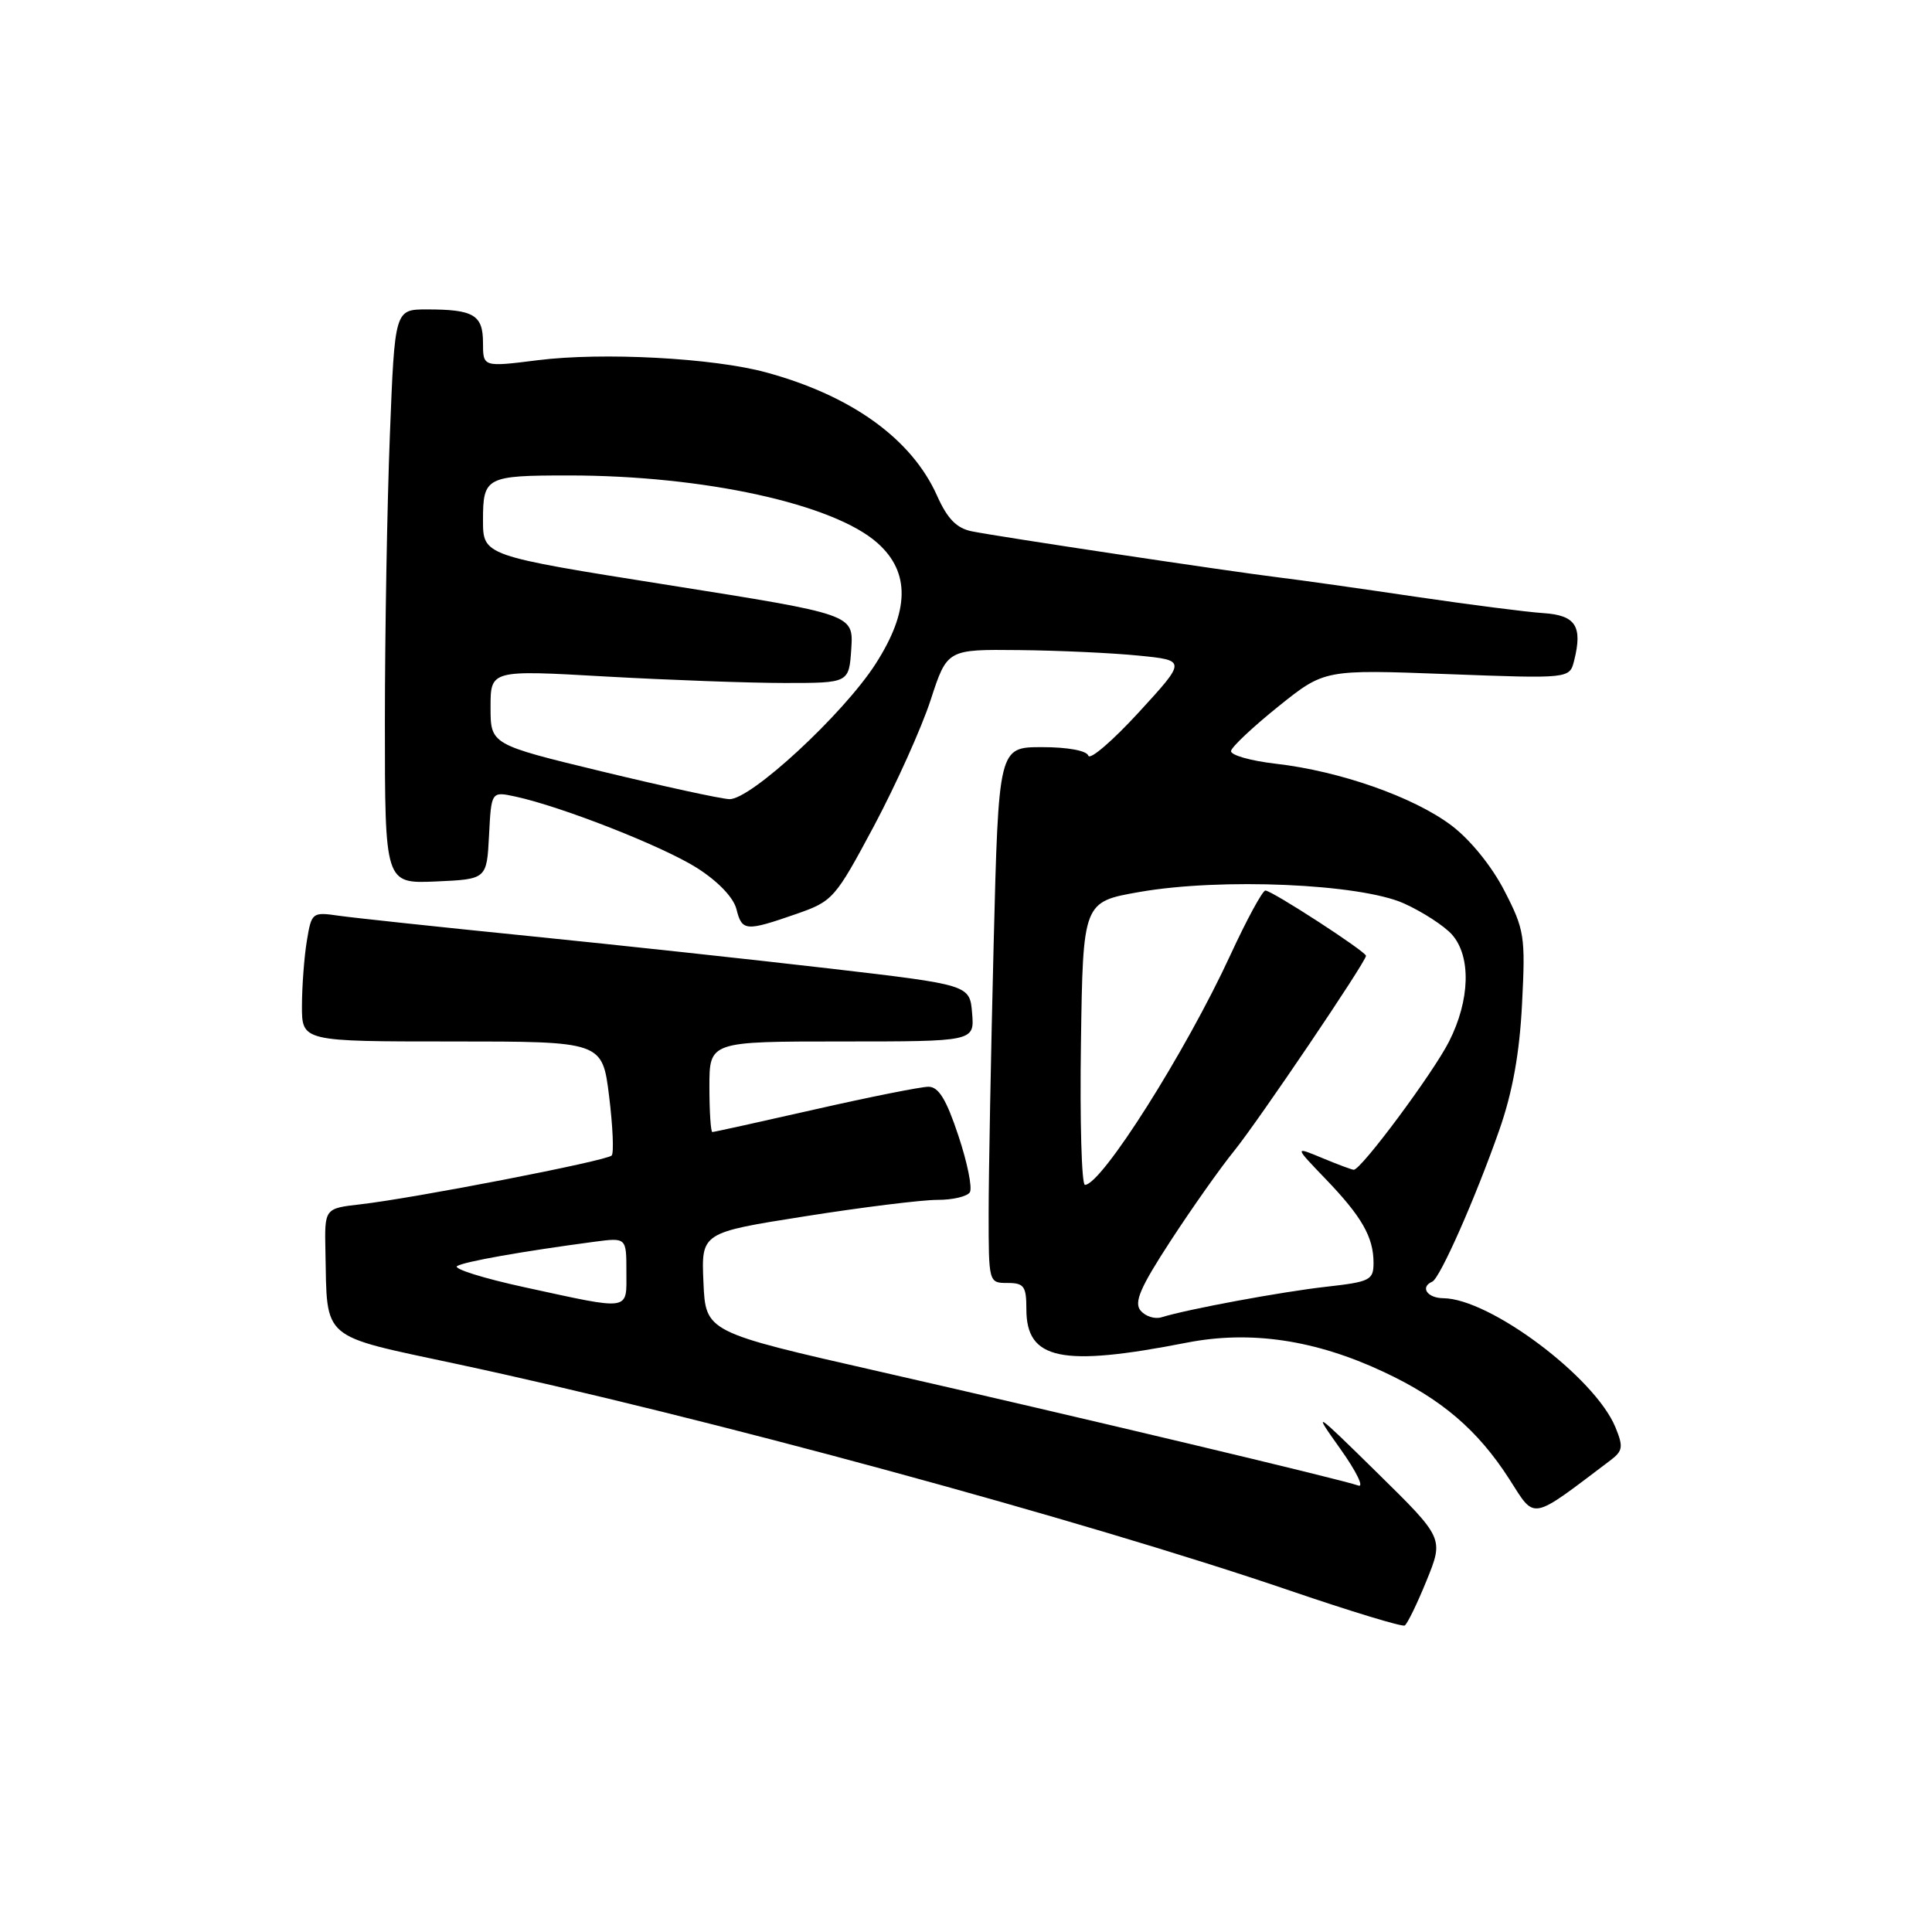 <?xml version="1.0" encoding="UTF-8" standalone="no"?>
<!DOCTYPE svg PUBLIC "-//W3C//DTD SVG 1.1//EN" "http://www.w3.org/Graphics/SVG/1.1/DTD/svg11.dtd" >
<svg xmlns="http://www.w3.org/2000/svg" xmlns:xlink="http://www.w3.org/1999/xlink" version="1.1" viewBox="0 0 256 256">
 <g >
 <path fill="currentColor"
d=" M 189.03 209.43 C 191.31 203.82 191.31 203.82 182.50 195.16 C 174.09 186.89 173.87 186.75 177.57 191.94 C 179.71 194.94 180.79 197.14 179.98 196.84 C 177.84 196.06 143.23 187.82 116.50 181.73 C 93.50 176.50 93.50 176.50 93.21 169.91 C 92.92 163.33 92.92 163.33 106.71 161.16 C 114.29 159.96 122.16 158.99 124.19 158.99 C 126.22 159.00 128.17 158.54 128.51 157.98 C 128.86 157.41 128.18 154.04 126.99 150.48 C 125.40 145.68 124.37 144.00 123.03 144.00 C 122.03 144.00 115.27 145.35 108.00 147.00 C 100.73 148.65 94.61 150.00 94.39 150.00 C 94.18 150.00 94.00 147.30 94.00 144.00 C 94.00 138.00 94.00 138.00 111.56 138.00 C 129.12 138.00 129.12 138.00 128.81 134.25 C 128.50 130.50 128.50 130.50 110.00 128.34 C 99.83 127.16 81.83 125.21 70.00 124.02 C 58.17 122.83 46.88 121.62 44.90 121.34 C 41.37 120.83 41.28 120.90 40.66 124.66 C 40.31 126.77 40.02 130.64 40.01 133.25 C 40.00 138.00 40.00 138.00 59.91 138.00 C 79.81 138.00 79.81 138.00 80.71 145.25 C 81.20 149.24 81.36 152.78 81.05 153.11 C 80.43 153.81 54.98 158.75 47.75 159.58 C 43.00 160.12 43.00 160.12 43.12 165.81 C 43.37 177.74 42.32 176.84 60.50 180.73 C 93.12 187.70 143.57 201.42 171.00 210.79 C 178.97 213.51 185.78 215.58 186.13 215.39 C 186.47 215.19 187.78 212.51 189.03 209.43 Z  M 213.39 193.50 C 215.04 192.25 215.12 191.71 214.04 189.09 C 211.30 182.48 197.42 172.08 191.25 172.02 C 189.11 172.00 188.13 170.54 189.78 169.83 C 190.80 169.39 195.50 158.77 198.67 149.72 C 200.42 144.72 201.35 139.58 201.68 133.00 C 202.14 124.05 202.00 123.18 199.33 118.01 C 197.65 114.75 194.79 111.23 192.30 109.36 C 187.30 105.60 177.53 102.17 169.06 101.20 C 165.69 100.81 163.02 100.05 163.12 99.50 C 163.22 98.95 166.04 96.30 169.40 93.60 C 175.50 88.71 175.50 88.71 191.74 89.32 C 207.98 89.93 207.98 89.93 208.58 87.54 C 209.73 82.97 208.78 81.52 204.49 81.24 C 202.30 81.10 194.65 80.11 187.50 79.06 C 180.35 78.00 172.25 76.85 169.50 76.52 C 162.88 75.71 132.25 71.11 128.76 70.40 C 126.75 69.99 125.53 68.74 124.16 65.67 C 120.80 58.16 112.84 52.42 101.50 49.34 C 94.49 47.43 79.83 46.65 71.25 47.73 C 64.00 48.64 64.00 48.64 64.00 45.43 C 64.00 41.73 62.77 41.00 56.58 41.00 C 52.31 41.00 52.31 41.00 51.66 57.66 C 51.30 66.82 51.00 83.94 51.00 95.71 C 51.00 117.09 51.00 117.09 57.75 116.80 C 64.50 116.50 64.50 116.50 64.80 110.68 C 65.10 104.86 65.10 104.86 68.30 105.55 C 74.47 106.89 87.83 112.14 92.36 115.01 C 95.14 116.78 97.19 118.92 97.58 120.46 C 98.32 123.40 98.79 123.44 105.50 121.11 C 110.36 119.42 110.65 119.09 115.81 109.44 C 118.72 103.97 122.10 96.47 123.31 92.77 C 125.50 86.04 125.50 86.04 135.00 86.14 C 140.22 86.19 147.36 86.52 150.86 86.87 C 157.21 87.50 157.21 87.50 150.90 94.38 C 147.43 98.16 144.42 100.75 144.21 100.13 C 143.99 99.46 141.46 99.00 138.08 99.00 C 132.32 99.00 132.32 99.00 131.66 125.25 C 131.30 139.69 131.00 155.66 131.00 160.75 C 131.00 169.95 131.01 170.00 133.50 170.00 C 135.69 170.00 136.00 170.43 136.00 173.48 C 136.00 180.19 140.64 181.16 157.25 177.91 C 165.69 176.26 174.26 177.53 183.31 181.77 C 190.98 185.35 195.82 189.48 200.01 196.02 C 203.49 201.45 202.67 201.60 213.39 193.50 Z  M 69.52 170.57 C 64.03 169.38 60.01 168.11 60.57 167.76 C 61.54 167.17 69.06 165.83 78.75 164.54 C 83.00 163.98 83.00 163.98 83.00 168.49 C 83.00 173.78 83.75 173.66 69.52 170.57 Z  M 151.13 173.66 C 150.23 172.57 151.09 170.59 155.13 164.39 C 157.96 160.05 161.74 154.70 163.53 152.50 C 166.74 148.53 181.00 127.44 181.00 126.65 C 181.00 126.09 168.54 118.00 167.67 118.00 C 167.29 118.00 165.20 121.85 163.03 126.55 C 157.10 139.40 145.96 157.00 143.76 157.00 C 143.32 157.00 143.08 148.56 143.23 138.25 C 143.50 119.50 143.50 119.50 151.00 118.19 C 161.80 116.30 180.19 117.10 186.01 119.70 C 188.48 120.81 191.35 122.67 192.39 123.83 C 194.95 126.72 194.80 132.51 192.00 138.02 C 189.88 142.20 180.37 155.00 179.38 155.00 C 179.14 155.00 177.26 154.30 175.22 153.45 C 171.50 151.90 171.50 151.90 175.63 156.20 C 180.45 161.21 182.00 163.92 182.00 167.34 C 182.00 169.62 181.54 169.85 175.75 170.50 C 169.85 171.16 157.42 173.46 153.89 174.55 C 153.01 174.82 151.77 174.42 151.13 173.66 Z  M 79.75 102.22 C 65.00 98.65 65.00 98.65 65.00 93.71 C 65.00 88.77 65.00 88.77 80.25 89.64 C 88.64 90.11 99.33 90.50 104.00 90.50 C 112.50 90.50 112.50 90.50 112.80 85.95 C 113.09 81.41 113.09 81.41 88.55 77.52 C 64.00 73.63 64.00 73.63 64.00 68.92 C 64.00 63.21 64.40 63.00 75.36 63.00 C 93.25 63.00 110.47 66.77 116.28 71.96 C 120.62 75.83 120.53 80.94 116.02 87.97 C 111.74 94.63 99.41 106.03 96.63 105.89 C 95.46 105.84 87.86 104.18 79.75 102.22 Z "/>
</g>
</svg>